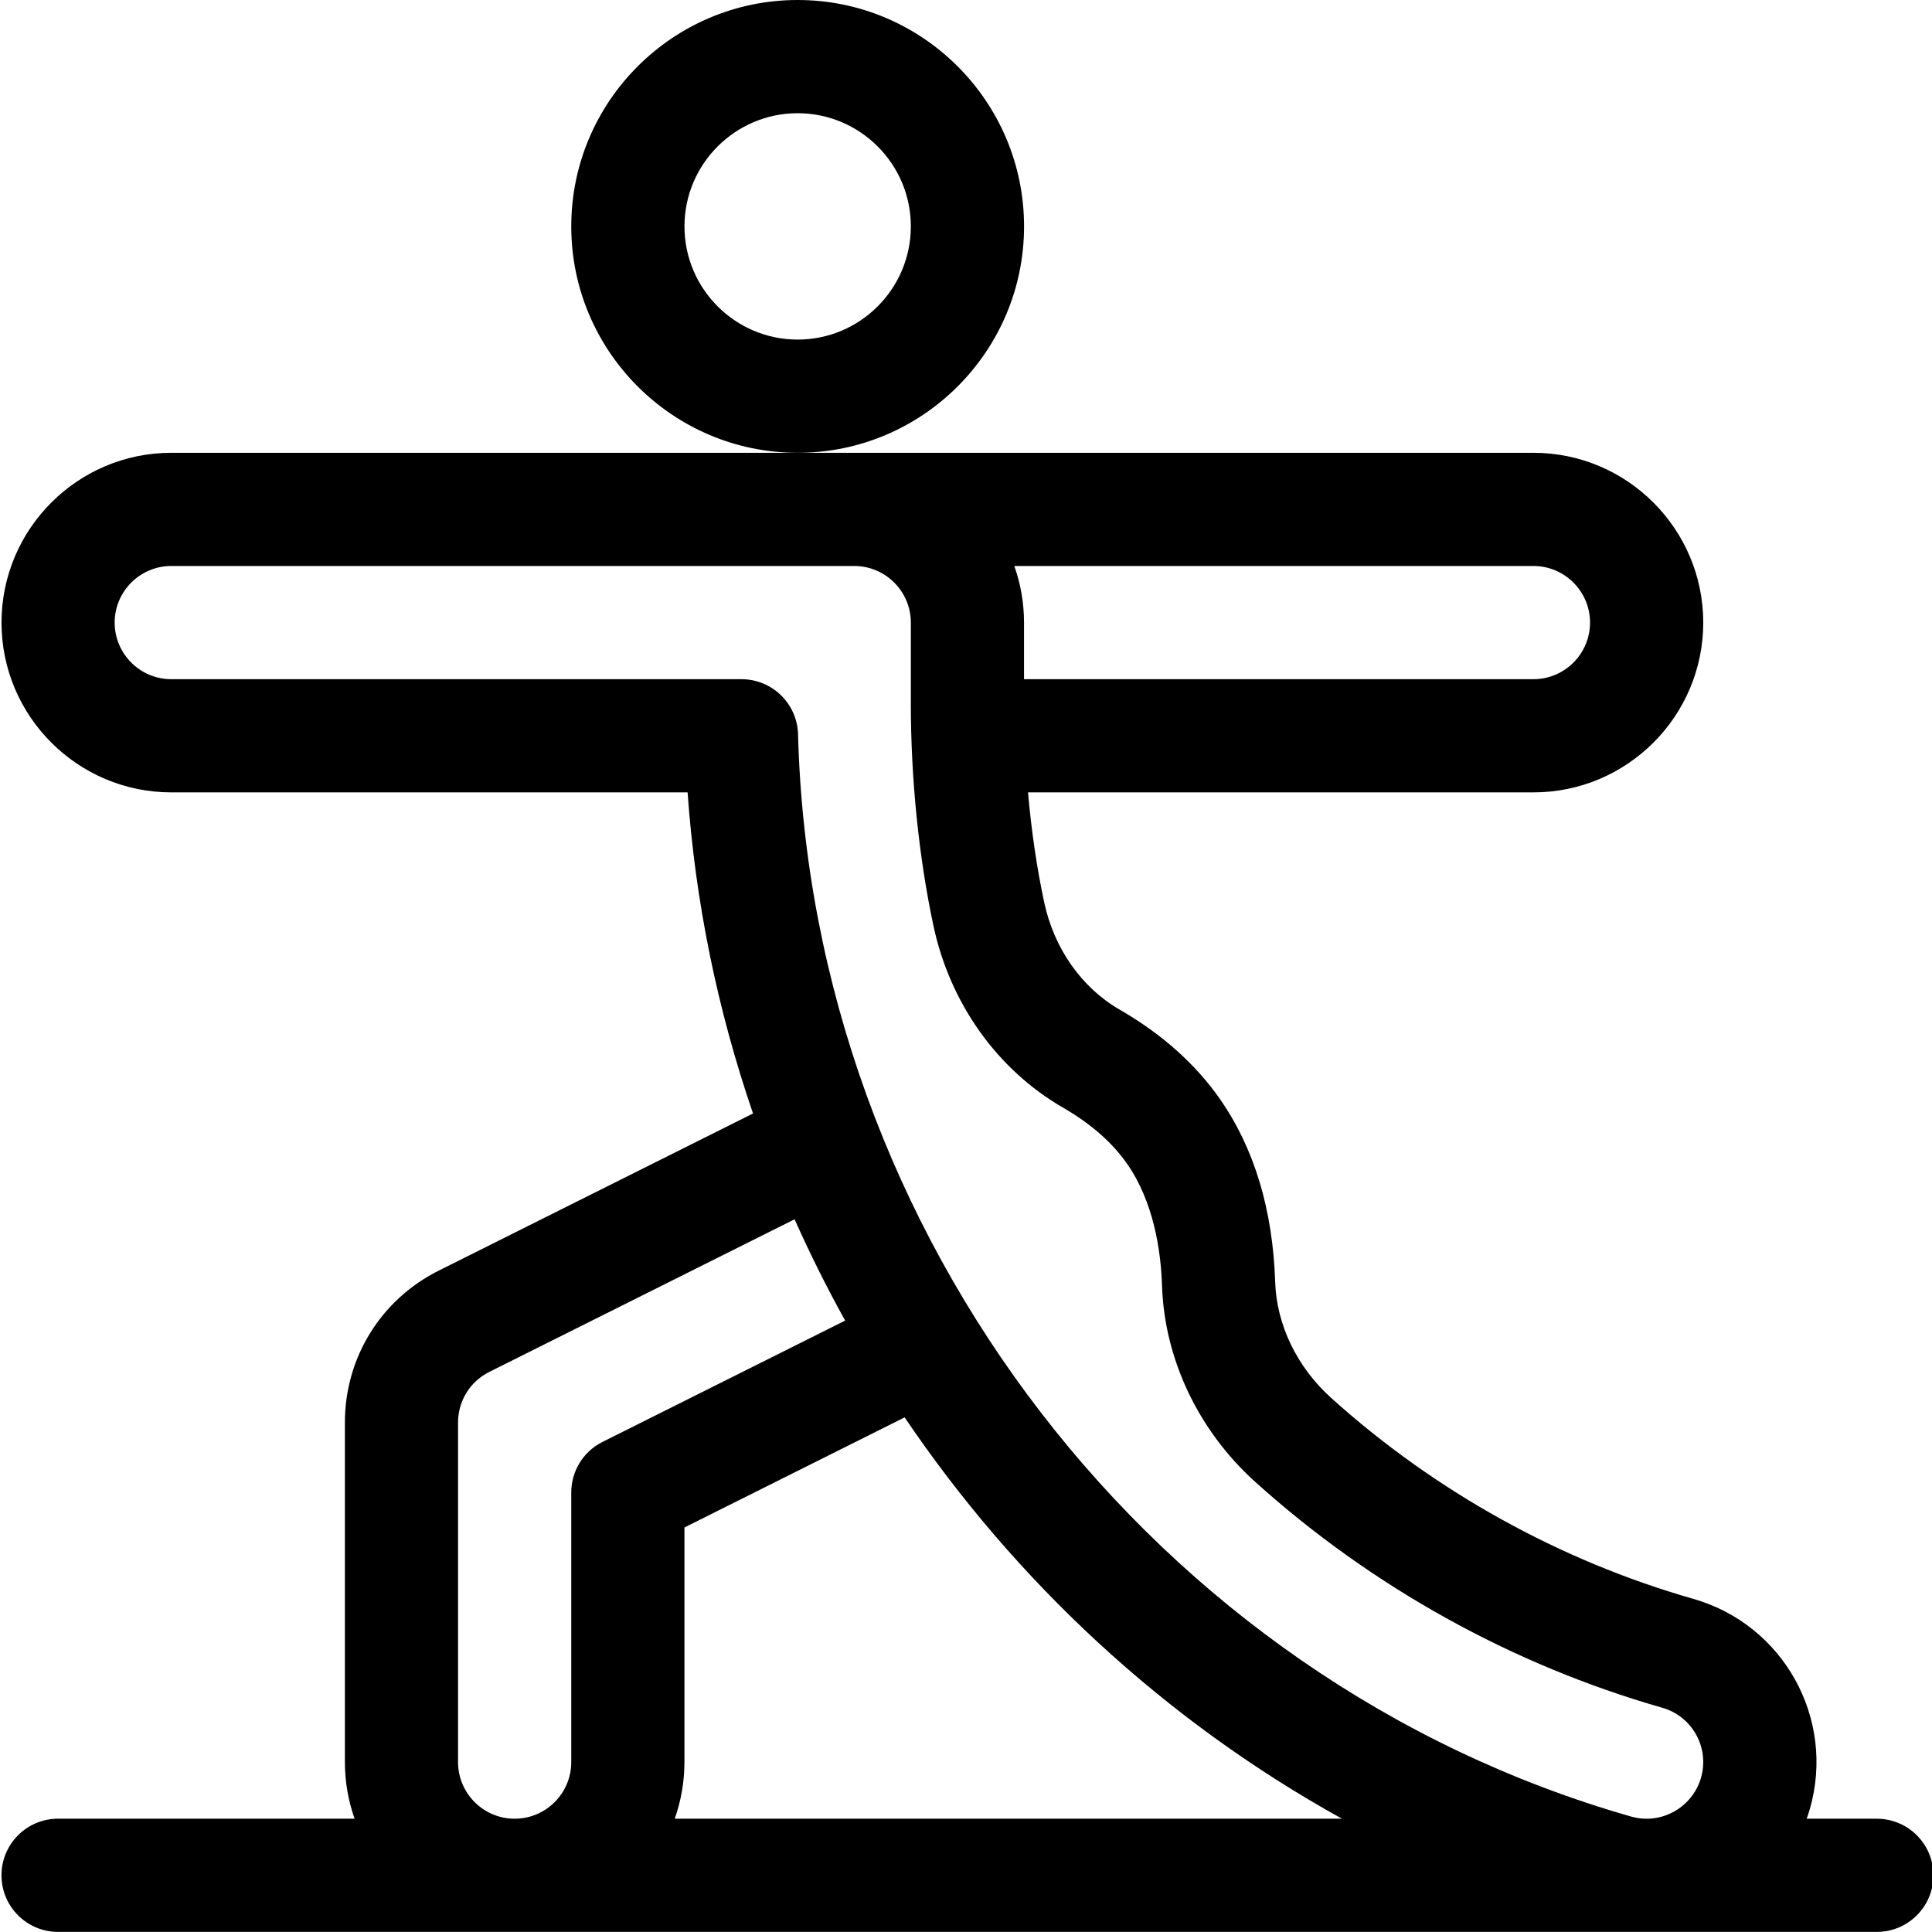 <?xml version="1.0" encoding="utf-8"?>
<!-- Generator: Adobe Illustrator 24.0.2, SVG Export Plug-In . SVG Version: 6.00 Build 0)  -->
<svg version="1.1" id="Capa_1" xmlns="http://www.w3.org/2000/svg" xmlns:xlink="http://www.w3.org/1999/xlink" x="0px" y="0px"
	 viewBox="0 0 600 600" style="enable-background:new 0 0 600 600;" xml:space="preserve">
<g>
	<path d="M318.03,70.31C318.03,31.54,286.49,0,247.72,0s-70.31,31.54-70.31,70.31s31.54,70.31,70.31,70.31
		S318.03,109.08,318.03,70.31z M247.72,105.46c-19.38,0-35.15-15.77-35.15-35.15s15.77-35.15,35.15-35.15s35.15,15.77,35.15,35.15
		S267.1,105.46,247.72,105.46z"/>
	<path d="M582.86,564.82h-21.78c0.36-1.01,0.7-2.04,1-3.08c8.01-28.01-8.18-57.2-36.21-65.2c-41.4-11.82-80.29-33.4-112.47-62.41
		c-10.61-9.56-16.94-22.67-17.38-35.97c-0.74-22.52-6.53-41.67-17.22-56.94c-7.6-10.85-18.04-20.15-31.03-27.64
		c-11.86-6.84-20.42-19-23.49-33.37c-2.28-10.67-3.98-22.28-5.02-34.13h156.97c29.08,0,52.73-23.66,52.73-52.73
		s-23.66-52.73-52.73-52.73c-7.97,0-413.14,0-423.03,0c-29.08,0-52.73,23.66-52.73,52.73s23.66,52.73,52.73,52.73h160.34
		c2.39,33.89,9.21,67.33,20.32,99.72l-97.6,48.8c-17.98,8.99-29.15,27.06-29.15,47.17v105.46c0,6.16,1.07,12.08,3.02,17.58H18.04
		c-9.71,0-17.58,7.87-17.58,17.58c0,9.71,7.87,17.58,17.58,17.58h564.82c9.71,0,17.58-7.87,17.58-17.58
		C600.44,572.69,592.57,564.82,582.86,564.82z M476.22,175.77c9.69,0,17.58,7.89,17.58,17.58c0,9.69-7.89,17.58-17.58,17.58h-158.2
		v-17.58c0-6.16-1.07-12.08-3.02-17.58H476.22z M177.41,463.51v83.73c0,9.69-7.89,17.58-17.58,17.58s-17.58-7.89-17.58-17.58V441.78
		c0-6.7,3.72-12.73,9.71-15.72l94.81-47.4c4.77,10.72,10.01,21.21,15.7,31.46l-75.35,37.68
		C181.17,450.76,177.41,456.85,177.41,463.51L177.41,463.51z M209.54,564.82c1.95-5.5,3.02-11.42,3.02-17.58v-72.87l68.38-34.19
		c34.45,50.91,80.55,94.04,135.83,124.64H209.54z M528.27,552.07c-2.61,9.14-12.26,14.78-21.73,12.07
		c-148.19-42.33-254.57-180.54-258.7-336.1c-0.25-9.52-8.04-17.11-17.57-17.11H53.19c-9.69,0-17.58-7.89-17.58-17.58
		s7.89-17.58,17.58-17.58h212.1c9.69,0,17.58,7.89,17.58,17.58v25.3c0,23.21,2.49,47.68,7.03,68.9
		c5.15,24.09,19.84,44.68,40.31,56.49c8.51,4.91,15.17,10.74,19.79,17.35c8.36,11.94,10.53,27.21,10.88,37.93
		c0.75,22.8,11.31,45.01,28.98,60.93c36.14,32.57,79.83,56.81,126.36,70.1C525.52,533,530.95,542.71,528.27,552.07L528.27,552.07z"
		/>
</g>
</svg>
